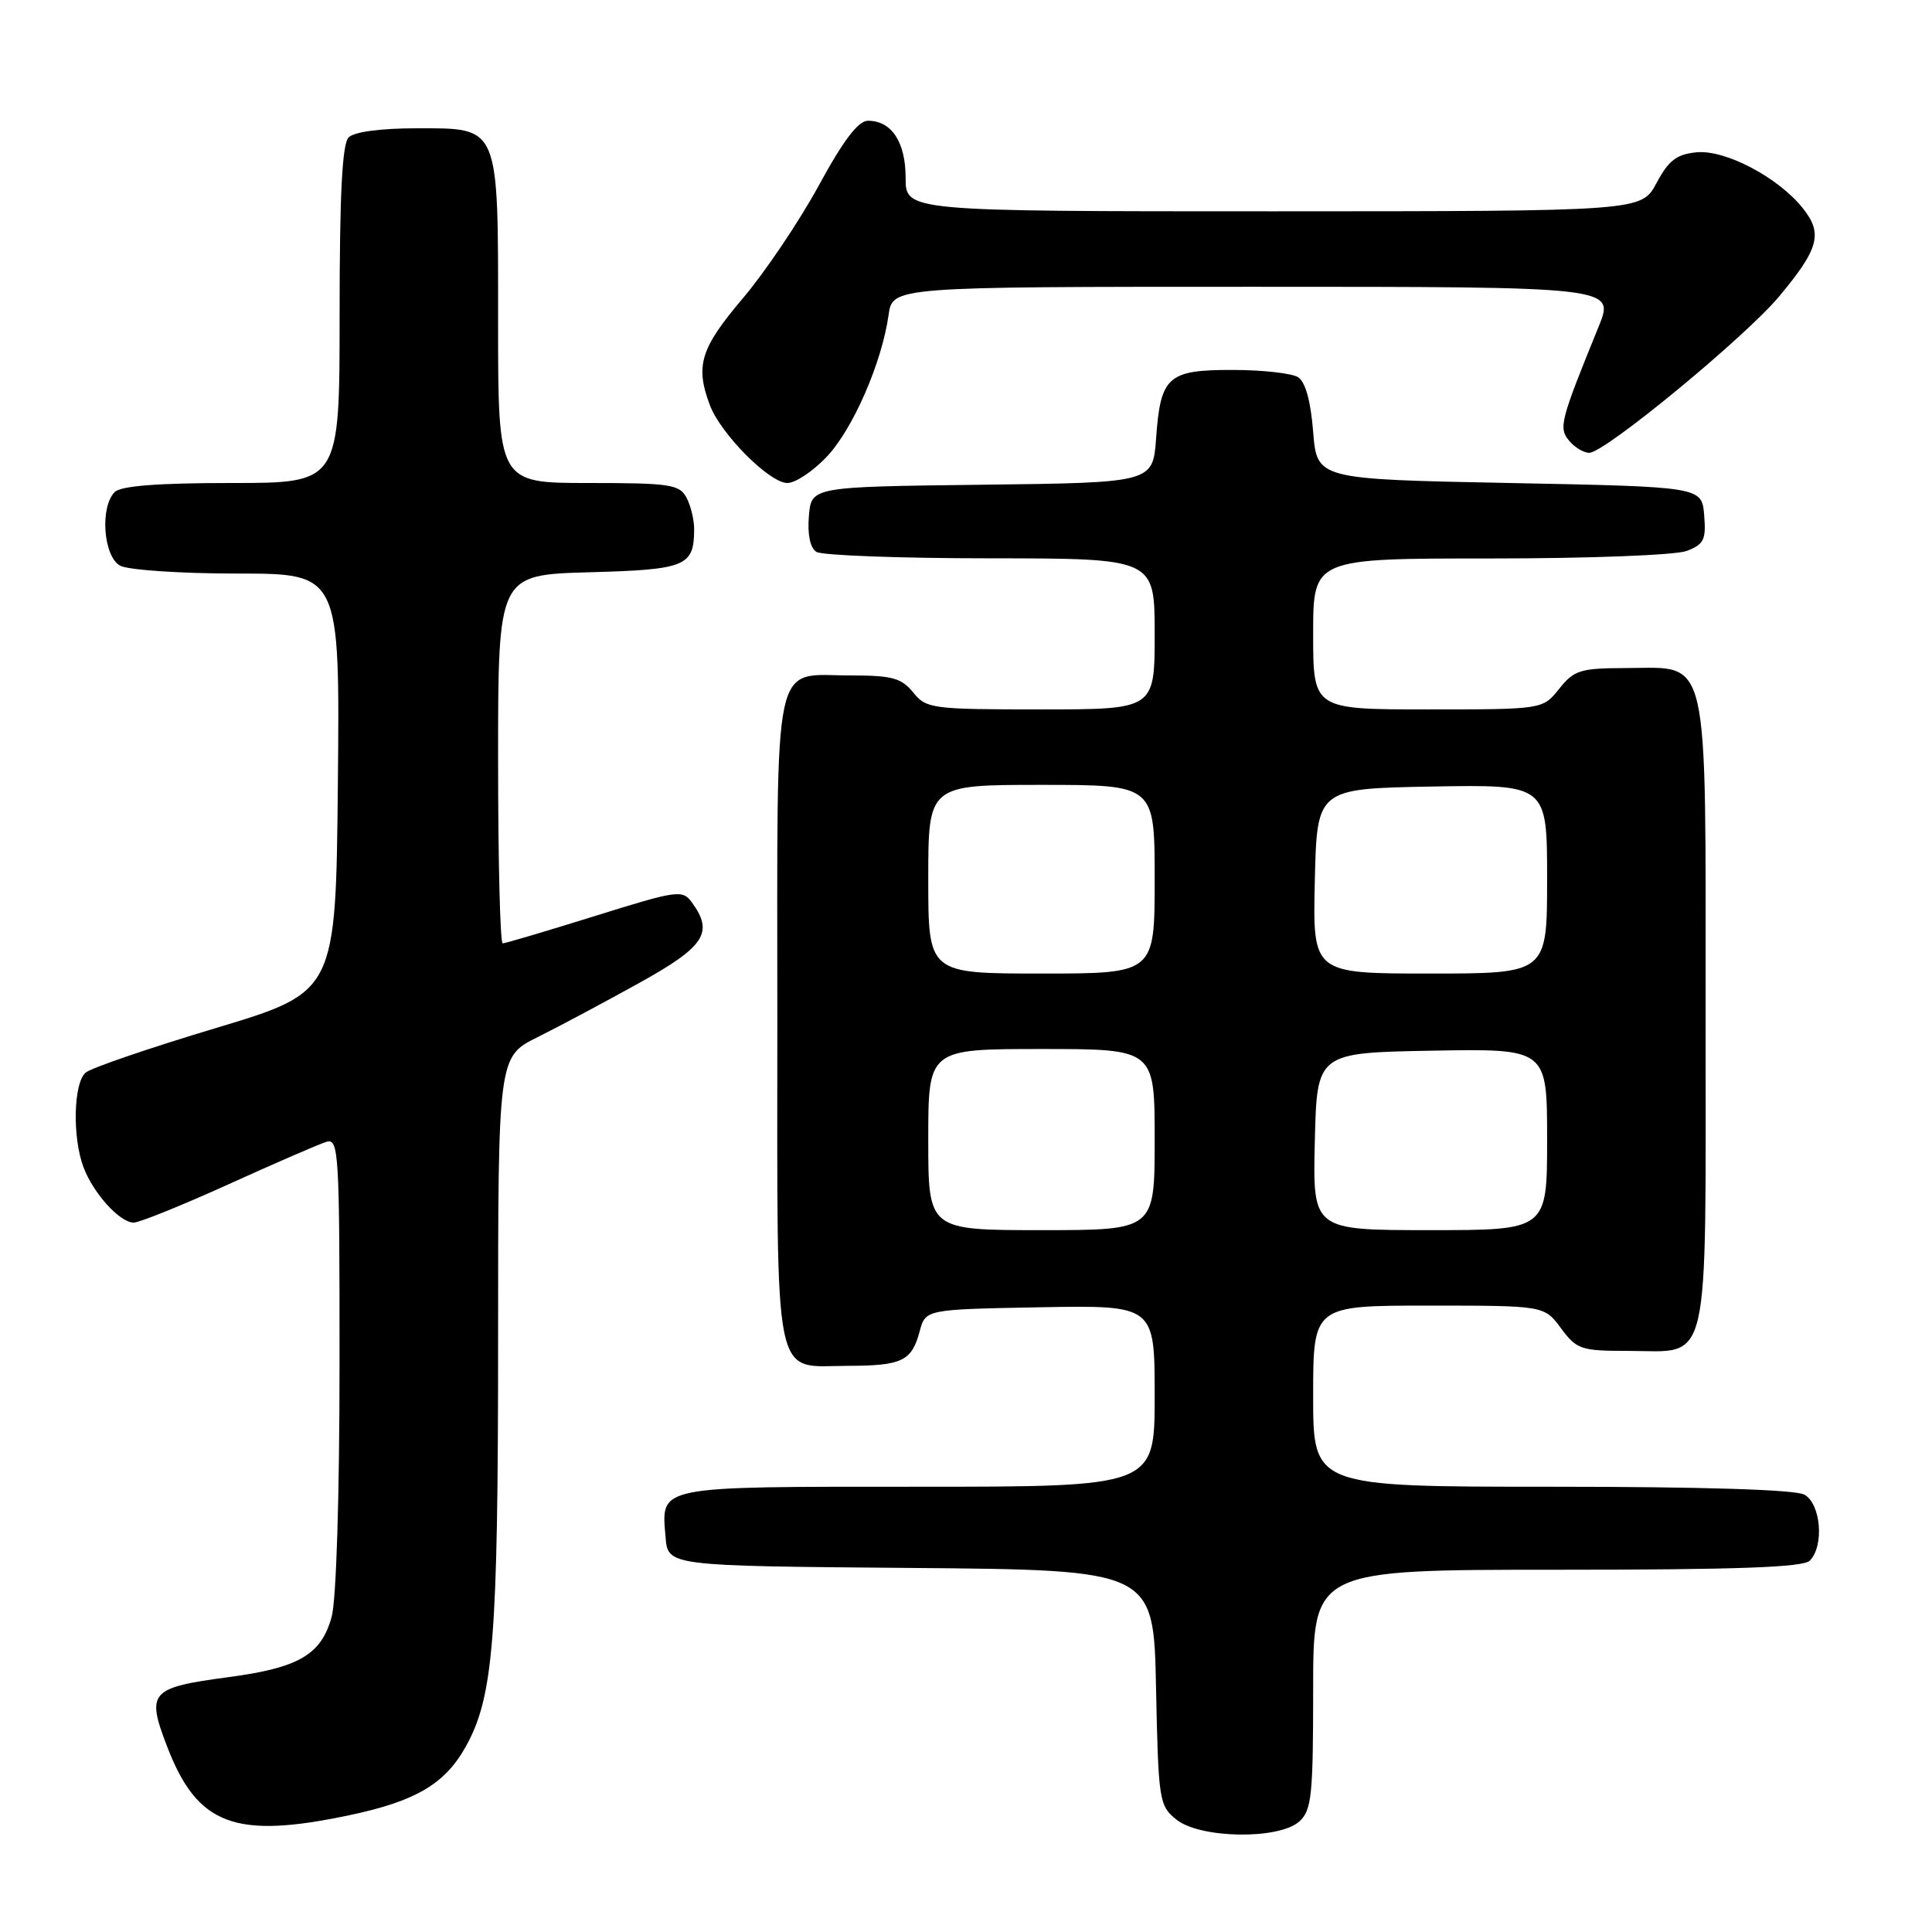 <?xml version="1.0" encoding="UTF-8" standalone="no"?>
<!DOCTYPE svg PUBLIC "-//W3C//DTD SVG 1.1//EN" "http://www.w3.org/Graphics/SVG/1.1/DTD/svg11.dtd" >
<svg xmlns="http://www.w3.org/2000/svg" xmlns:xlink="http://www.w3.org/1999/xlink" version="1.1" viewBox="0 0 256 256">
 <g >
 <path fill="currentColor"
d=" M 172.17 241.35 C 173.80 239.87 174.00 237.93 174.00 223.85 C 174.00 208.00 174.00 208.00 206.30 208.00 C 230.09 208.00 238.92 207.68 239.80 206.80 C 241.75 204.85 241.28 199.22 239.07 198.04 C 237.85 197.38 225.41 197.00 205.57 197.00 C 174.00 197.00 174.00 197.00 174.00 185.00 C 174.00 173.00 174.00 173.00 189.31 173.00 C 204.62 173.00 204.62 173.00 206.84 176.00 C 208.92 178.81 209.48 179.00 215.70 179.00 C 226.78 179.00 226.00 182.39 226.00 134.46 C 226.00 85.71 226.64 88.49 215.47 88.52 C 209.39 88.54 208.58 88.79 206.60 91.27 C 204.42 94.00 204.42 94.00 189.21 94.00 C 174.00 94.00 174.00 94.00 174.00 84.00 C 174.00 74.00 174.00 74.00 197.43 74.00 C 210.61 74.00 222.02 73.56 223.50 73.00 C 225.78 72.13 226.08 71.51 225.81 68.25 C 225.50 64.50 225.50 64.50 200.00 64.00 C 174.50 63.50 174.50 63.50 174.00 57.21 C 173.68 53.15 172.97 50.59 172.00 49.98 C 171.17 49.46 167.29 49.02 163.37 49.02 C 154.74 49.00 153.78 49.85 153.19 58.07 C 152.76 63.96 152.76 63.96 130.13 64.23 C 107.50 64.50 107.50 64.50 107.18 68.40 C 106.98 70.84 107.35 72.61 108.18 73.13 C 108.91 73.59 119.29 73.98 131.25 73.98 C 153.00 74.00 153.00 74.00 153.00 84.00 C 153.00 94.00 153.00 94.00 137.91 94.00 C 123.47 94.00 122.74 93.90 121.00 91.75 C 119.45 89.84 118.21 89.50 112.74 89.50 C 102.22 89.50 103.00 85.84 103.00 135.05 C 103.00 184.34 102.32 181.01 112.32 180.98 C 119.53 180.97 120.81 180.35 121.86 176.41 C 122.64 173.50 122.64 173.50 137.82 173.22 C 153.00 172.95 153.00 172.95 153.00 184.97 C 153.00 197.00 153.00 197.00 121.62 197.00 C 86.73 197.00 87.62 196.82 88.19 203.68 C 88.50 207.50 88.50 207.50 120.68 207.76 C 152.86 208.03 152.86 208.03 153.18 223.60 C 153.49 238.58 153.59 239.25 155.86 241.09 C 158.99 243.63 169.47 243.79 172.17 241.35 Z  M 46.36 240.51 C 55.06 238.67 58.94 236.39 61.68 231.50 C 65.39 224.89 66.00 217.28 66.00 177.68 C 66.00 140.03 66.00 140.03 71.25 137.42 C 74.14 135.98 80.21 132.74 84.75 130.22 C 93.40 125.42 94.60 123.57 91.68 119.58 C 90.43 117.86 89.80 117.95 78.79 121.39 C 72.43 123.37 66.95 125.00 66.61 125.00 C 66.27 125.00 66.00 114.01 66.00 100.58 C 66.00 76.17 66.00 76.17 78.04 75.83 C 90.87 75.48 91.95 75.04 91.98 70.18 C 91.99 68.91 91.53 67.00 90.96 65.93 C 90.03 64.19 88.77 64.00 77.96 64.00 C 66.00 64.00 66.00 64.00 66.00 42.72 C 66.00 16.36 66.27 17.00 55.14 17.00 C 50.45 17.00 46.93 17.47 46.20 18.20 C 45.34 19.06 45.00 25.69 45.00 41.70 C 45.00 64.00 45.00 64.00 30.70 64.00 C 20.91 64.00 16.02 64.38 15.20 65.20 C 13.21 67.19 13.70 73.77 15.93 74.96 C 17.00 75.53 23.98 76.00 31.45 76.00 C 45.03 76.00 45.03 76.00 44.77 103.72 C 44.50 131.44 44.50 131.44 28.61 136.22 C 19.87 138.84 12.10 141.50 11.36 142.12 C 9.73 143.47 9.57 150.73 11.07 154.68 C 12.38 158.15 15.88 162.00 17.72 162.00 C 18.47 162.00 24.13 159.71 30.29 156.92 C 36.46 154.12 42.29 151.59 43.25 151.30 C 44.89 150.80 45.00 152.65 44.99 180.63 C 44.99 198.30 44.56 212.04 43.94 214.26 C 42.56 219.26 39.60 220.99 30.28 222.23 C 19.88 223.62 19.37 224.19 22.12 231.36 C 26.14 241.87 31.10 243.74 46.36 240.51 Z  M 109.56 60.51 C 113.03 56.83 116.85 48.06 117.74 41.75 C 118.26 38.00 118.26 38.00 166.12 38.00 C 213.97 38.00 213.97 38.00 211.84 43.25 C 206.73 55.80 206.50 56.69 207.92 58.40 C 208.65 59.28 209.85 60.00 210.59 60.00 C 212.64 60.00 231.27 44.65 235.76 39.26 C 241.00 32.98 241.55 30.97 238.94 27.66 C 235.71 23.55 228.64 19.81 224.80 20.18 C 222.16 20.44 221.10 21.25 219.50 24.25 C 217.50 27.99 217.50 27.99 168.75 28.00 C 120.00 28.00 120.00 28.00 120.00 23.57 C 120.00 18.82 118.14 16.00 115.01 16.00 C 113.72 16.00 111.74 18.60 108.46 24.64 C 105.87 29.38 101.33 36.12 98.37 39.60 C 92.81 46.16 92.10 48.48 94.06 53.68 C 95.50 57.51 101.96 64.00 104.33 64.00 C 105.40 64.00 107.75 62.43 109.56 60.51 Z  M 123.00 151.00 C 123.00 139.00 123.00 139.00 138.00 139.00 C 153.00 139.00 153.00 139.00 153.00 151.00 C 153.00 163.00 153.00 163.00 138.00 163.00 C 123.00 163.00 123.00 163.00 123.00 151.00 Z  M 174.22 151.25 C 174.50 139.50 174.50 139.50 189.75 139.22 C 205.00 138.95 205.00 138.95 205.00 150.97 C 205.00 163.00 205.00 163.00 189.47 163.00 C 173.94 163.00 173.94 163.00 174.22 151.25 Z  M 123.00 116.50 C 123.00 104.00 123.00 104.00 138.00 104.00 C 153.00 104.00 153.00 104.00 153.00 116.50 C 153.00 129.00 153.00 129.00 138.00 129.00 C 123.00 129.00 123.00 129.00 123.00 116.50 Z  M 174.22 116.75 C 174.50 104.50 174.50 104.50 189.75 104.22 C 205.00 103.95 205.00 103.95 205.00 116.47 C 205.00 129.00 205.00 129.00 189.47 129.00 C 173.94 129.00 173.94 129.00 174.22 116.75 Z "/>
</g>
</svg>
